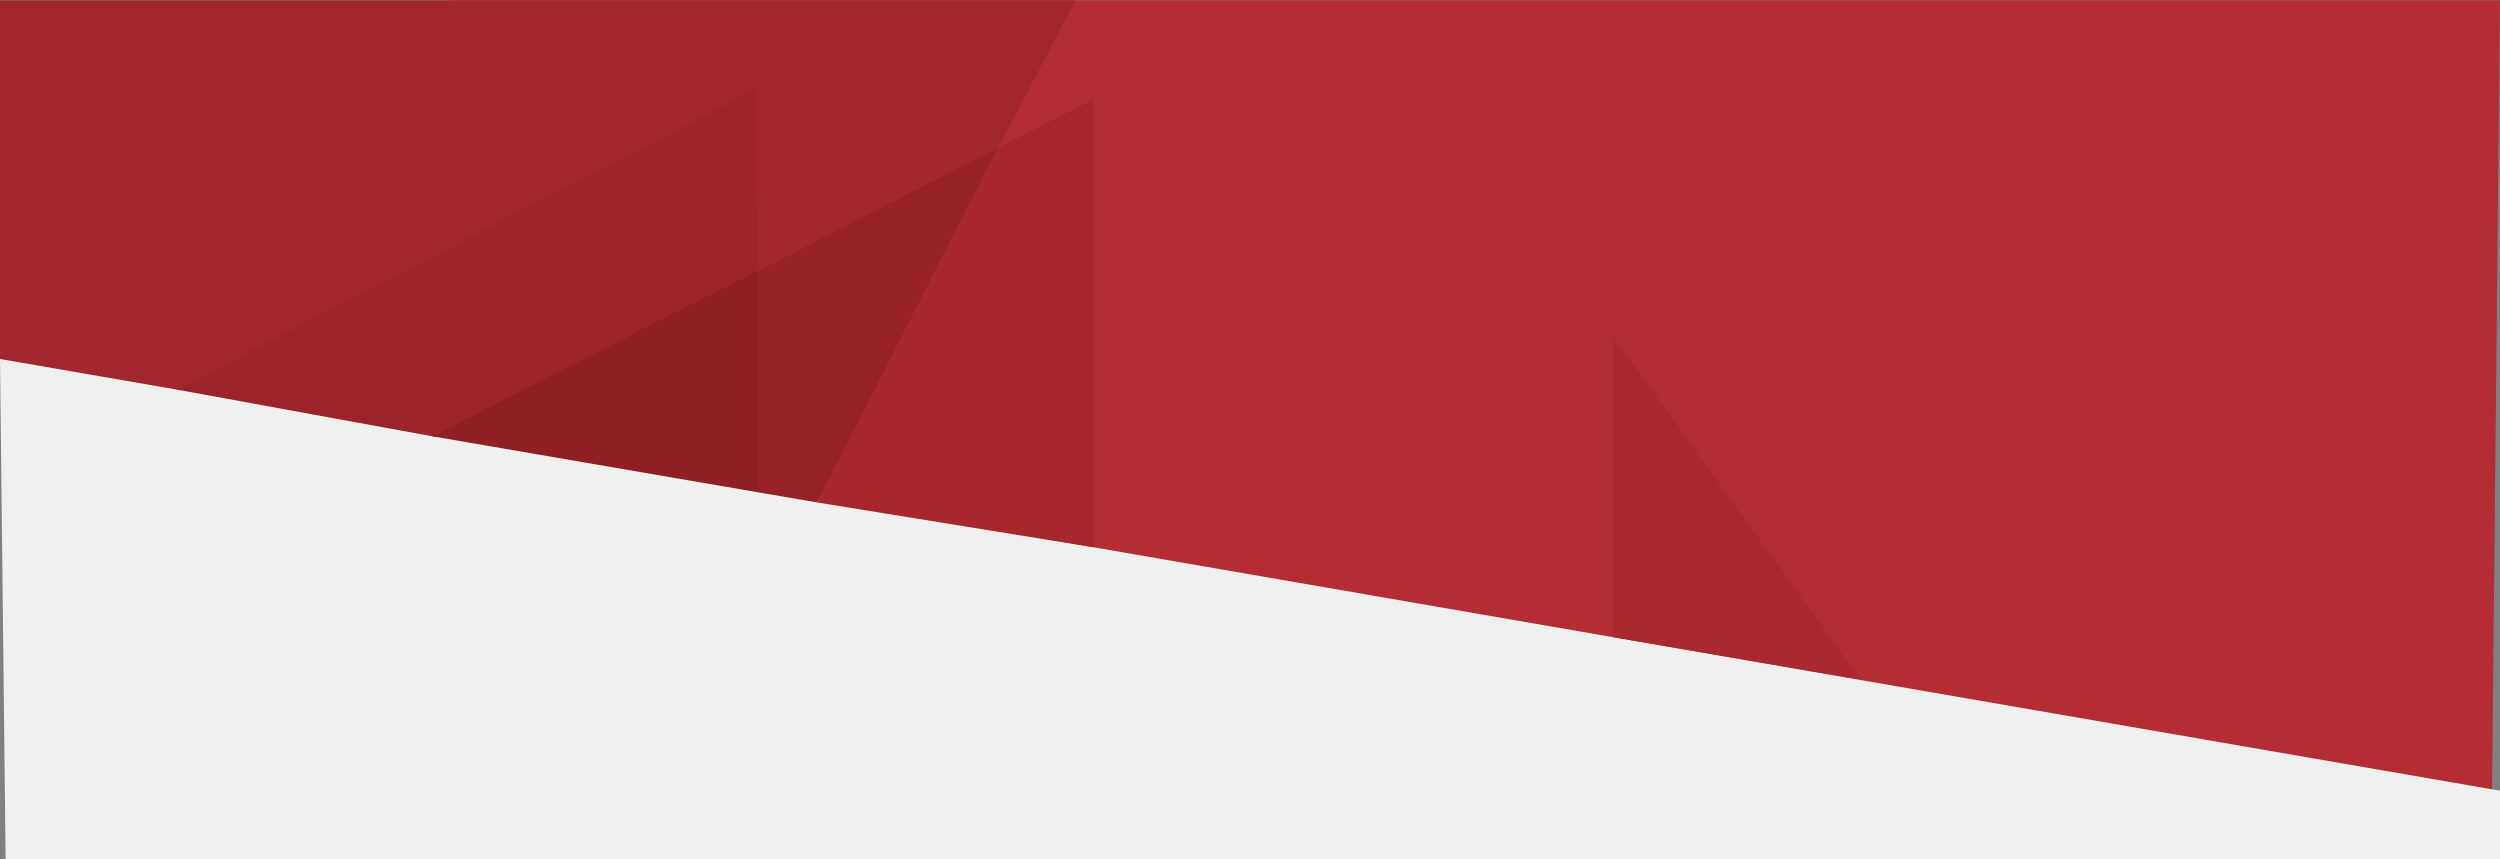 <?xml version="1.0" encoding="utf-8"?>
<!-- Generator: Adobe Illustrator 17.0.0, SVG Export Plug-In . SVG Version: 6.00 Build 0)  -->
<!DOCTYPE svg PUBLIC "-//W3C//DTD SVG 1.1 Tiny//EN" "http://www.w3.org/Graphics/SVG/1.1/DTD/svg11-tiny.dtd">
<svg version="1.1" baseProfile="tiny" id="Layer_2" xmlns="http://www.w3.org/2000/svg" xmlns:xlink="http://www.w3.org/1999/xlink"
	 x="0px" y="0px" width="3000px" height="1031px" viewBox="-540 0 3000 1031" xml:space="preserve">
<rect x="-540" y="0" width="3000" height="1031" fill="#808080" stroke="none"/>
<polygon fill="#B32D33" points="0,0.445 2460,0.445 2450.44,948.345 0,527.445 "/>
<polygon fill="#F0F0F0" points="-540,429.613 2466.75,950 2466.75,1031 -533.25,1031 "/>
<polygon fill="#A1262D" points="-540,0.445 750.486,0.445 658.095,176.906 369.527,324.445 368.905,105.693 -325.148,467.967 
	-540,430.781 "/>
<polygon fill="#9A2429" points="-328.185,467.441 368.905,105.693 369.527,324.445 -18.189,524.12 "/>
<polygon fill="#901F24" points="369.527,324.445 369.527,590.765 -21.16,523.576 "/>
<polygon fill="#962127" points="658.095,176.906 440.635,602.95 369.527,590.765 369.527,324.686 "/>
<polygon fill="#A7272C" points="658.095,176.906 771.96,119.555 772.215,656.722 440.635,602.95 "/>
<polygon fill="#AA292E" points="1395.929,404.041 1692.828,815.518 1395.929,764.643 "/>
</svg>

